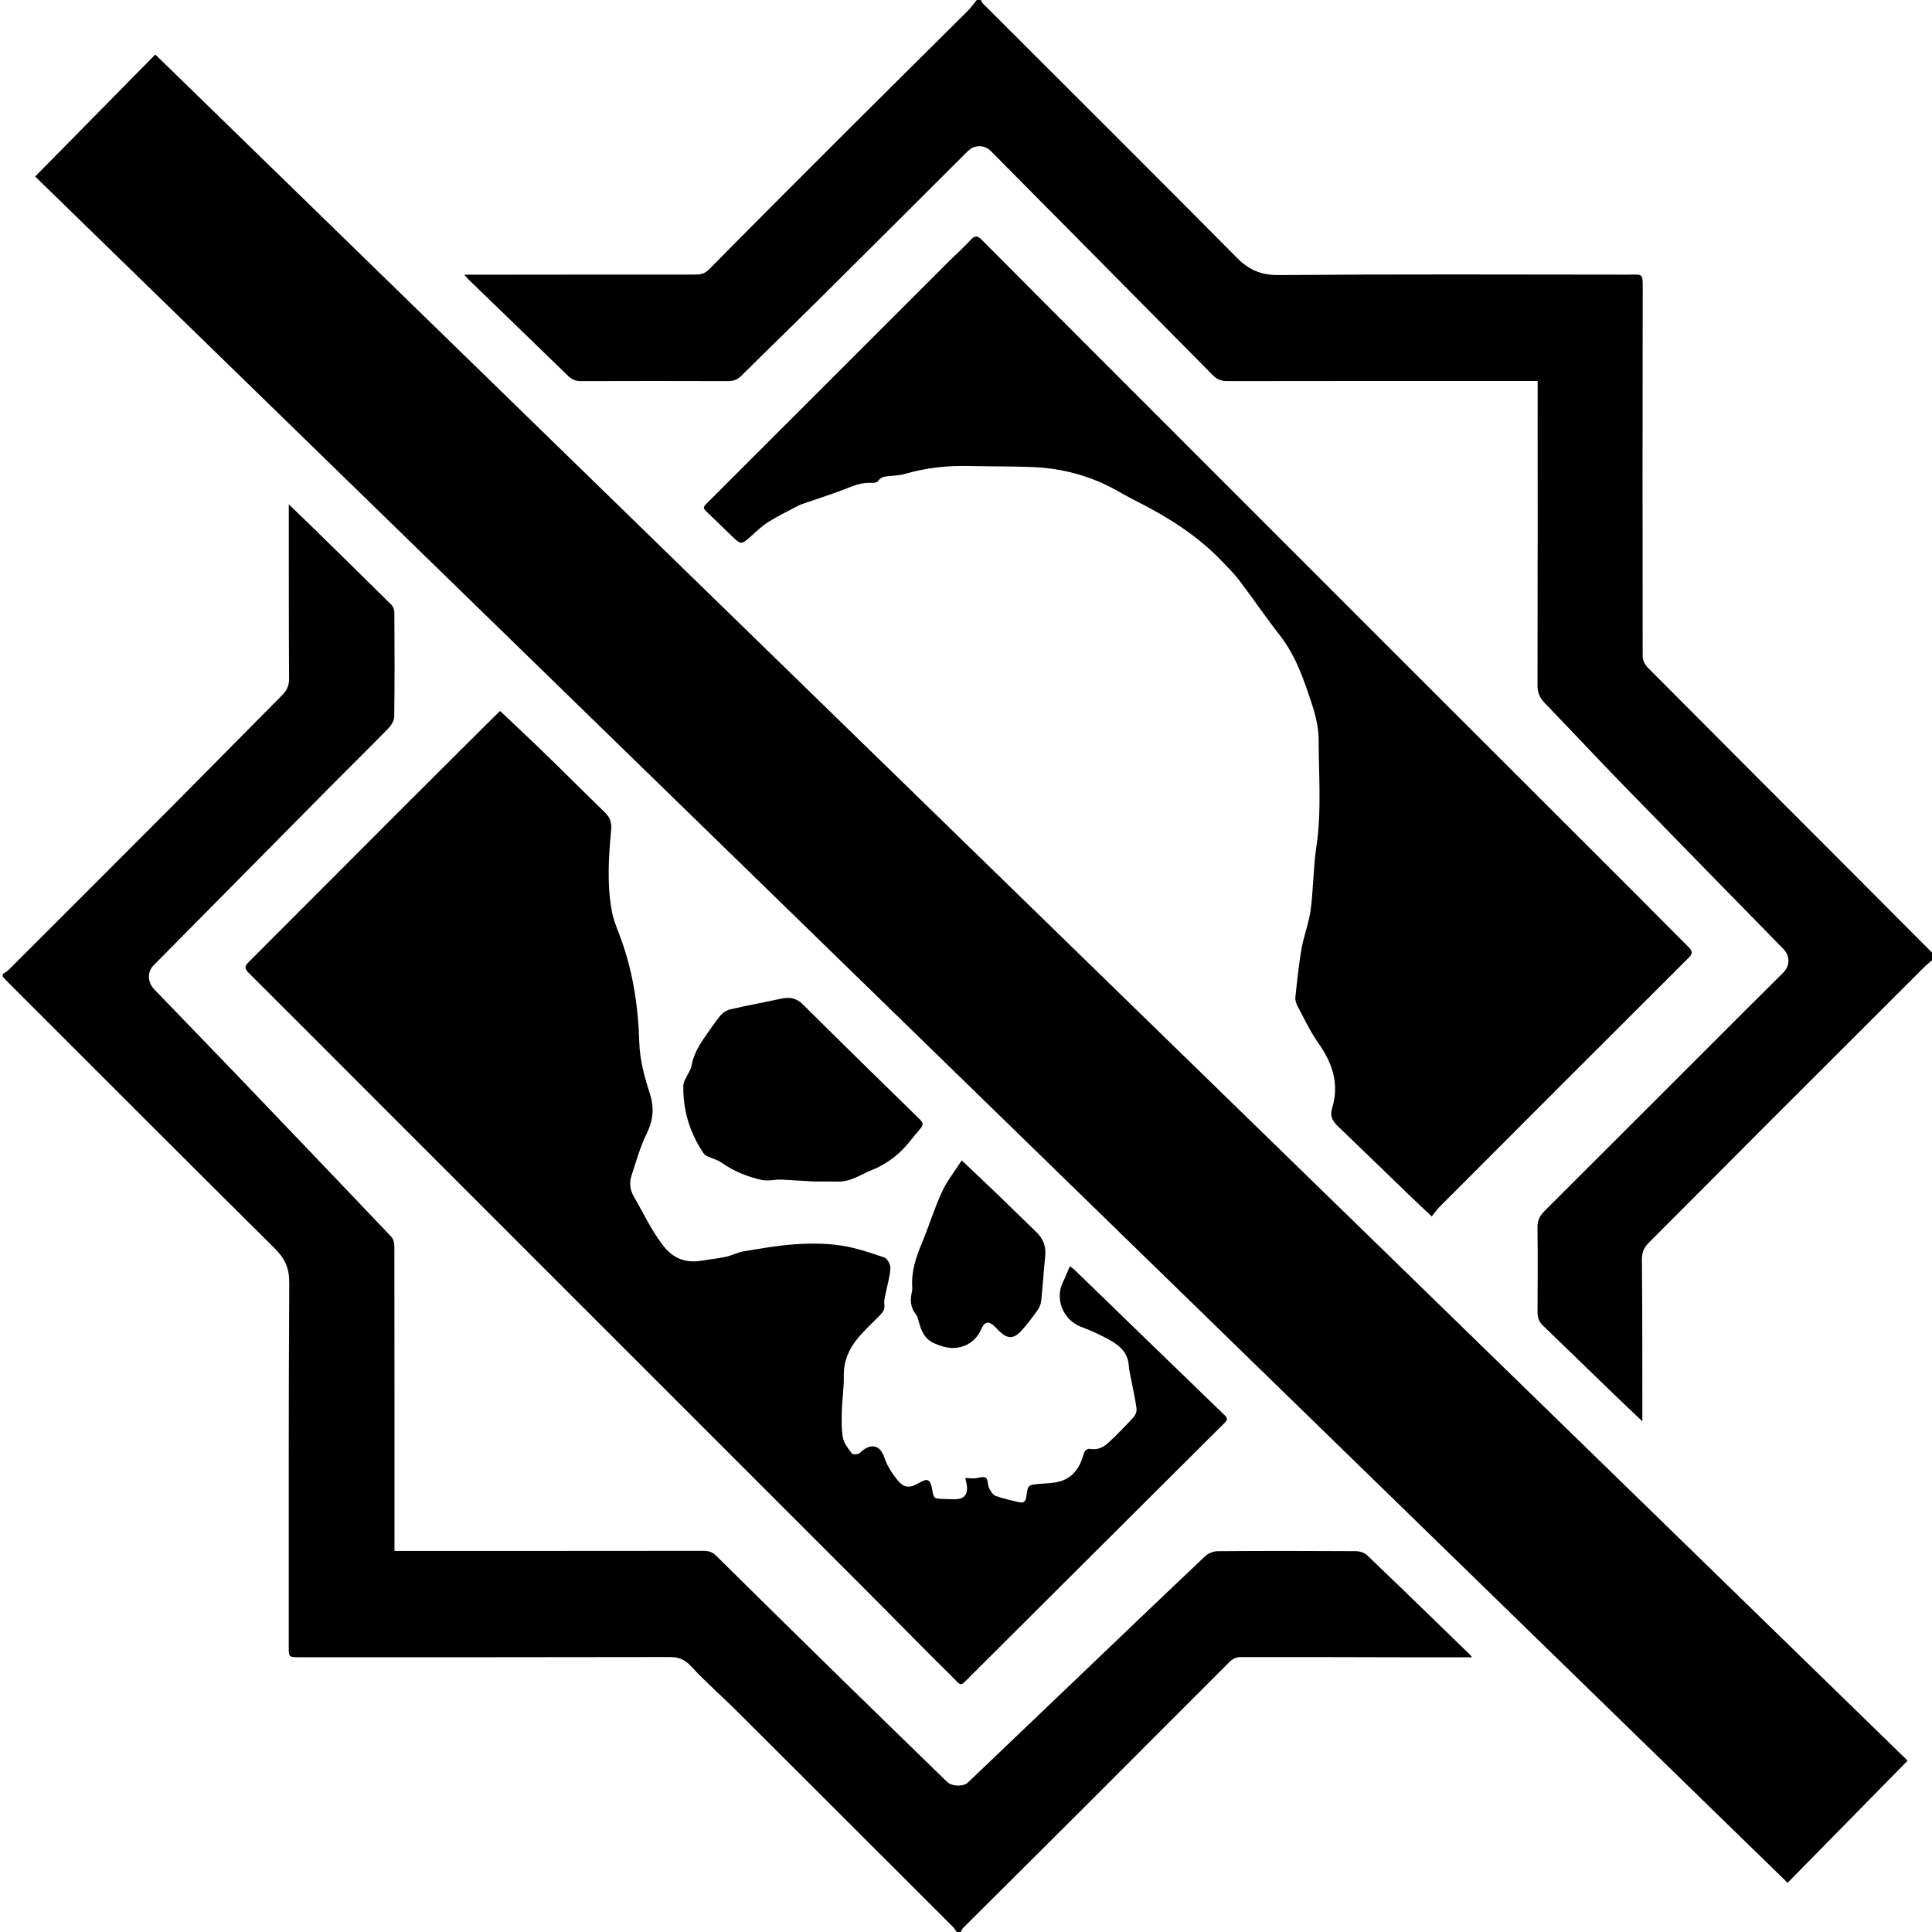 <?xml version="1.0" encoding="utf-8"?>
<!-- Generator: Adobe Illustrator 27.4.0, SVG Export Plug-In . SVG Version: 6.00 Build 0)  -->
<svg version="1.1" id="Layer_1" xmlns="http://www.w3.org/2000/svg" x="0px" y="0px"
	 viewBox="0 0 600 600" style="enable-background:new 0 0 600 600;" xml:space="preserve">
<path d="M304.59,0c0.19,0.34,0.32,0.74,0.58,1.01c26.32,26.31,52.73,52.55,78.92,79c3.79,3.82,7.5,5.45,13,5.41
	c35.97-0.29,71.94-0.17,107.91-0.13c5.43,0.01,5.17-0.78,5.16,5.08c-0.07,37.85-0.07,75.69-0.01,113.54c0,1.14,0.71,2.55,1.55,3.39
	c21.49,21.62,43.05,43.17,64.59,64.74c8.19,8.2,16.37,16.42,24.56,24.64c0,0.28,0,0.56,0,0.83c-1.14,0.99-2.34,1.91-3.4,2.97
	c-16.56,16.53-33.12,33.06-49.66,49.61c-11.92,11.94-23.79,23.93-35.73,35.84c-1.53,1.52-2.17,3.03-2.15,5.27
	c0.15,15.27,0.12,30.55,0.14,45.82c0,1.37,0,2.74,0,4.38c-3.36-3.2-6.56-6.19-9.7-9.24c-7.04-6.8-14.03-13.65-21.1-20.42
	c-1.26-1.21-1.76-2.51-1.75-4.23c0.05-8.75,0.09-17.5-0.02-26.25c-0.03-2.13,0.64-3.62,2.13-5.11
	c20.8-20.73,41.56-41.52,62.33-62.28c3.93-3.93,7.88-7.83,11.82-11.75c2.2-2.19,2.19-5.25,0.08-7.42
	c-16.65-17.02-33.33-34.03-49.93-51.1c-8.13-8.36-16.07-16.89-24.18-25.27c-1.56-1.61-2.25-3.25-2.24-5.52
	c0.07-30.55,0.04-61.1,0.04-91.66c0-0.83,0-1.66,0-2.83c-0.86,0-1.66,0-2.46,0c-31.32,0-62.63-0.02-93.95,0.04
	c-1.89,0-3.19-0.55-4.53-1.9c-22.93-23.22-45.91-46.38-68.88-69.56c-1.99-2.01-5.13-1.97-7.1-0.01
	c-15.38,15.35-30.76,30.71-46.19,46.02c-8.03,7.97-16.17,15.83-24.2,23.8c-1.18,1.17-2.37,1.65-4.02,1.65
	c-15.28-0.05-30.55-0.05-45.83,0c-1.67,0.01-2.83-0.53-4.01-1.68c-10.24-9.98-20.54-19.9-30.82-29.85c-0.43-0.41-0.8-0.88-1.37-1.51
	c1.78,0,3.24,0,4.69,0c22.15-0.02,44.3-0.07,66.45-0.04c1.85,0,3.34-0.05,4.83-1.56c14.44-14.62,28.96-29.16,43.51-43.68
	c12.24-12.21,24.54-24.36,36.79-36.56c1.07-1.06,1.95-2.32,2.91-3.48C303.76,0,304.17,0,304.59,0z M298.34,600
	c0.28-0.45,0.48-0.99,0.85-1.35c12.59-12.55,25.22-25.06,37.79-37.62c15.03-15.02,30.01-30.09,45.06-45.09
	c0.74-0.73,2.01-1.32,3.03-1.32c16.66-0.04,33.33,0.03,49.99,0.06c7.31,0.01,14.61,0,22.08,0c-0.26-0.33-0.43-0.62-0.66-0.84
	c-10.61-10.3-21.21-20.62-31.9-30.84c-0.84-0.8-2.34-1.26-3.53-1.27c-14.3-0.09-28.61-0.1-42.91,0.01c-1.3,0.01-2.9,0.64-3.84,1.53
	c-13.02,12.3-25.95,24.7-38.9,37.07c-11.6,11.08-23.19,22.16-34.79,33.23c-1.42,1.35-4.97,1.27-6.47-0.18
	c-11.54-11.23-23.1-22.45-34.61-33.72c-12.4-12.14-24.78-24.31-37.12-36.52c-1.14-1.12-2.29-1.52-3.85-1.52
	c-31.18,0.04-62.36,0.03-93.54,0.03c-0.8,0-1.6,0-2.51,0c0-1.12,0-1.95,0-2.78c0-30.62,0.01-61.25-0.04-91.87
	c0-1-0.32-2.27-0.98-2.96c-16.36-17.21-32.76-34.37-49.19-51.51c-8.12-8.47-16.31-16.87-24.44-25.33c-2.1-2.18-2.13-5.43-0.18-7.4
	c18.17-18.36,36.32-36.74,54.49-55.09c6.11-6.17,12.31-12.24,18.37-18.45c0.93-0.96,1.87-2.43,1.89-3.68
	c0.15-10.83,0.11-21.67,0.04-32.5c0-0.78-0.42-1.77-0.97-2.32c-8.58-8.5-17.22-16.95-25.85-25.4c-1.85-1.81-3.73-3.58-5.96-5.73
	c0,1.92,0,3.34,0,4.76c0.01,16.39-0.02,32.78,0.08,49.17c0.01,2.11-0.5,3.66-1.99,5.16c-11.12,11.17-22.14,22.44-33.26,33.61
	c-17.25,17.32-34.55,34.58-51.84,51.86c-0.52,0.52-1.21,0.87-1.83,1.29c0,0.28,0,0.56,0,0.83c0.57,0.6,1.13,1.22,1.71,1.81
	c27.55,27.53,55.05,55.11,82.72,82.53c3.18,3.15,4.58,6.15,4.55,10.76c-0.24,37.7-0.14,75.4-0.16,113.1c0,3.05,0.05,3.15,3.13,3.15
	c38.39,0,76.78,0.02,115.16-0.06c2.78-0.01,4.63,0.7,6.6,2.82c4.61,4.98,9.76,9.46,14.57,14.26c22.33,22.25,44.61,44.54,66.91,66.82
	c0.42,0.42,0.7,0.98,1.05,1.47C297.51,600,297.92,600,298.34,600z M48.23,16.93c-12.65,12.84-24.9,25.29-37.31,37.89
	c181.55,176.77,362.89,353.33,544.24,529.9c12.58-12.8,24.82-25.26,37.27-37.93C410.91,370.05,229.58,193.5,48.23,16.93z
	 M154.51,221.55c-10.53,10.48-21.08,20.95-31.58,31.46c-15.27,15.27-30.49,30.59-45.77,45.85c-1.22,1.22-1.22,1.99,0,3.2
	c14.41,14.36,28.77,28.76,43.15,43.15c16.69,16.69,33.38,33.38,50.07,50.08c16.64,16.64,33.29,33.28,49.93,49.92
	c16.69,16.69,33.39,33.37,50.07,50.08c8.29,8.3,16.46,16.73,24.83,24.95c3.64,3.58,2.58,3.89,6.44,0.04
	c26.22-26.12,52.41-52.27,78.65-78.38c1.03-1.03,0.92-1.52-0.05-2.46c-15.63-15.1-31.21-30.23-46.82-45.35
	c-0.32-0.31-0.72-0.52-1.18-0.84c-0.76,1.75-1.39,3.35-2.14,4.9c-2.61,5.36,0.1,11.81,5.63,13.9c3.29,1.24,6.53,2.72,9.56,4.49
	c2.79,1.63,5.01,3.91,5.25,7.53c0.12,1.78,0.61,3.54,0.94,5.31c0.5,2.68,1.13,5.35,1.47,8.06c0.11,0.84-0.3,2-0.88,2.64
	c-2.48,2.71-5.04,5.35-7.73,7.85c-1.47,1.38-3.27,2.41-5.46,2.07c-1.47-0.23-2.03,0.41-2.42,1.8c-1.07,3.86-3.17,7.03-7.2,8.23
	c-2.02,0.6-4.23,0.62-6.36,0.8c-3.65,0.32-3.68,0.28-4.18,3.99c-0.17,1.25-0.69,2.03-2,1.74c-2.54-0.57-5.11-1.11-7.54-2
	c-0.86-0.31-1.55-1.49-2.01-2.43c-0.51-1.03-0.33-2.79-1.05-3.21c-0.85-0.5-2.34,0.15-3.56,0.2c-0.87,0.04-1.74-0.08-2.78-0.13
	c0.15,0.72,0.28,1.3,0.39,1.9c0.59,3.21-0.67,4.76-3.88,4.73c-1.11-0.01-2.22-0.08-3.33-0.11c-2.97-0.08-2.97-0.08-3.5-3.07
	c-0.56-3.1-1.39-3.48-4.15-1.86c-2.78,1.63-4.56,1.59-6.6-0.92c-1.67-2.06-3.22-4.43-4.04-6.92c-1.46-4.39-4.45-4.3-7.09-2.03
	c-0.37,0.32-0.74,0.77-1.17,0.84c-0.62,0.11-1.63,0.18-1.88-0.17c-1.07-1.5-2.42-3.06-2.74-4.77c-0.52-2.76-0.43-5.65-0.36-8.49
	c0.1-3.61,0.68-7.21,0.61-10.81c-0.08-4.44,1.48-8.19,4.16-11.48c2.1-2.57,4.56-4.84,6.9-7.2c1.01-1.02,1.79-1.96,1.53-3.62
	c-0.18-1.12,0.23-2.35,0.46-3.52c0.49-2.55,1.28-5.08,1.42-7.64c0.06-1.11-0.93-3-1.86-3.32c-4.44-1.52-8.96-3.06-13.58-3.74
	c-4.64-0.68-9.44-0.69-14.13-0.38c-5.37,0.36-10.7,1.33-16.02,2.21c-1.88,0.31-3.64,1.28-5.51,1.69c-2.36,0.52-4.79,0.73-7.18,1.15
	c-4.99,0.88-8.95-0.36-12.25-4.58c-3.71-4.75-6.16-10.17-9.16-15.3c-1.17-2.01-1.44-4.26-0.72-6.45c1.45-4.4,2.68-8.93,4.71-13.06
	c2.04-4.15,2.41-8.01,1.01-12.38c-1.66-5.2-3.13-10.44-3.3-16.03c-0.33-11.42-2.05-22.63-6.17-33.38c-0.92-2.39-1.89-4.81-2.35-7.31
	c-1.53-8.32-1.02-16.71-0.22-25.06c0.22-2.31-0.27-3.99-1.91-5.58c-6.13-5.94-12.15-12-18.28-17.95
	c-4.67-4.54-9.44-8.98-14.28-13.58C154.92,221.18,154.7,221.36,154.51,221.55z M447.1,374.77c25.75-25.8,51.51-51.59,77.32-77.32
	c1.38-1.37,1.19-2.12-0.04-3.34c-5.37-5.33-10.66-10.74-16.01-16.09c-26.31-26.3-52.65-52.59-78.96-78.89
	c-27.25-27.24-54.47-54.49-81.71-81.74c-14.28-14.29-28.57-28.56-42.8-42.91c-1.39-1.4-2.17-1.37-3.47,0.05
	c-2.16,2.35-4.56,4.47-6.82,6.72c-25.14,25.13-50.27,50.27-75.42,75.39c-0.78,0.78-0.8,1.26,0,2.02c2.67,2.53,5.26,5.14,7.93,7.68
	c3.1,2.95,3.09,2.91,6.32,0c1.68-1.51,3.35-3.12,5.26-4.3c2.98-1.84,6.15-3.37,9.25-5.01c0.49-0.26,1.02-0.44,1.54-0.62
	c4.76-1.66,9.59-3.15,14.25-5.04c2.25-0.91,4.4-1.52,6.8-1.41c0.71,0.03,1.8-0.05,2.08-0.49c0.96-1.48,2.35-1.5,3.81-1.63
	c1.59-0.14,3.21-0.26,4.73-0.7c6.45-1.87,13.01-2.57,19.71-2.42c6.38,0.15,12.77,0.09,19.16,0.3c9.42,0.31,18.34,2.6,26.61,7.21
	c2,1.11,3.98,2.25,6.03,3.28c9.9,4.98,19.21,10.79,26.91,18.89c1.81,1.91,3.72,3.76,5.3,5.86c4.27,5.63,8.25,11.49,12.6,17.06
	c4.97,6.38,7.49,13.86,9.94,21.34c1.18,3.58,2.1,7.44,2.1,11.17c0.01,11.07,0.94,22.15-0.72,33.21c-0.96,6.43-0.91,13.01-1.76,19.47
	c-0.54,4.1-2.12,8.05-2.84,12.13c-0.87,4.97-1.37,10.01-1.91,15.03c-0.1,0.9,0.23,1.96,0.67,2.79c2.09,3.91,3.98,7.97,6.52,11.57
	c4.37,6.2,6.51,12.69,4.21,20.15c-0.73,2.36,0.1,3.94,1.74,5.52c7.37,7.06,14.68,14.18,22.02,21.27c2.24,2.16,4.52,4.28,7.19,6.81
	C445.53,376.7,446.23,375.64,447.1,374.77z M260.26,366.95c4.07,0.08,7.31-2.33,10.84-3.73c2.89-1.15,5.66-2.98,8-5.05
	c2.57-2.28,4.56-5.2,6.84-7.81c0.87-1,0.74-1.73-0.2-2.65c-12.15-11.88-24.32-23.76-36.37-35.75c-2-1.99-4.02-2.38-6.57-1.84
	c-5.34,1.14-10.72,2.13-16.04,3.35c-1.11,0.25-2.29,1.04-3.02,1.92c-1.76,2.13-3.3,4.45-4.89,6.72c-1.92,2.74-3.52,5.61-4.13,8.99
	c-0.23,1.28-1.14,2.42-1.69,3.65c-0.33,0.74-0.81,1.51-0.82,2.27c-0.16,7.64,1.95,14.64,6.18,21c0.29,0.43,0.74,0.82,1.21,1.04
	c1.52,0.72,3.24,1.12,4.58,2.07c3.7,2.59,7.69,4.23,12.1,5.26c2.37,0.55,4.48-0.18,6.71-0.04c3.18,0.19,6.37,0.37,9.99,0.59
	C255.13,366.94,257.7,366.9,260.26,366.95z M292.52,370.18c-2.39,5.2-4.06,10.72-6.27,16c-1.85,4.4-3.27,8.82-2.94,13.66
	c0.04,0.55-0.05,1.11-0.17,1.65c-0.52,2.41-0.34,4.63,1.28,6.68c0.57,0.71,0.78,1.75,1.03,2.67c0.73,2.7,1.83,5.05,4.6,6.29
	c2.73,1.22,5.52,2.01,8.47,1.15c2.92-0.85,4.97-2.63,6.25-5.57c1.08-2.5,2.47-2.49,4.39-0.51c0.39,0.4,0.76,0.81,1.16,1.19
	c2.52,2.43,4.38,2.54,6.78-0.02c1.93-2.06,3.62-4.38,5.26-6.69c0.57-0.81,0.92-1.9,1.02-2.9c0.47-4.55,0.74-9.12,1.22-13.67
	c0.32-3.01-0.63-5.43-2.77-7.49c-3.94-3.81-7.85-7.66-11.79-11.46c-3.64-3.5-7.32-6.96-11.36-10.8
	C296.49,363.78,294.08,366.78,292.52,370.18z"/>
</svg>
